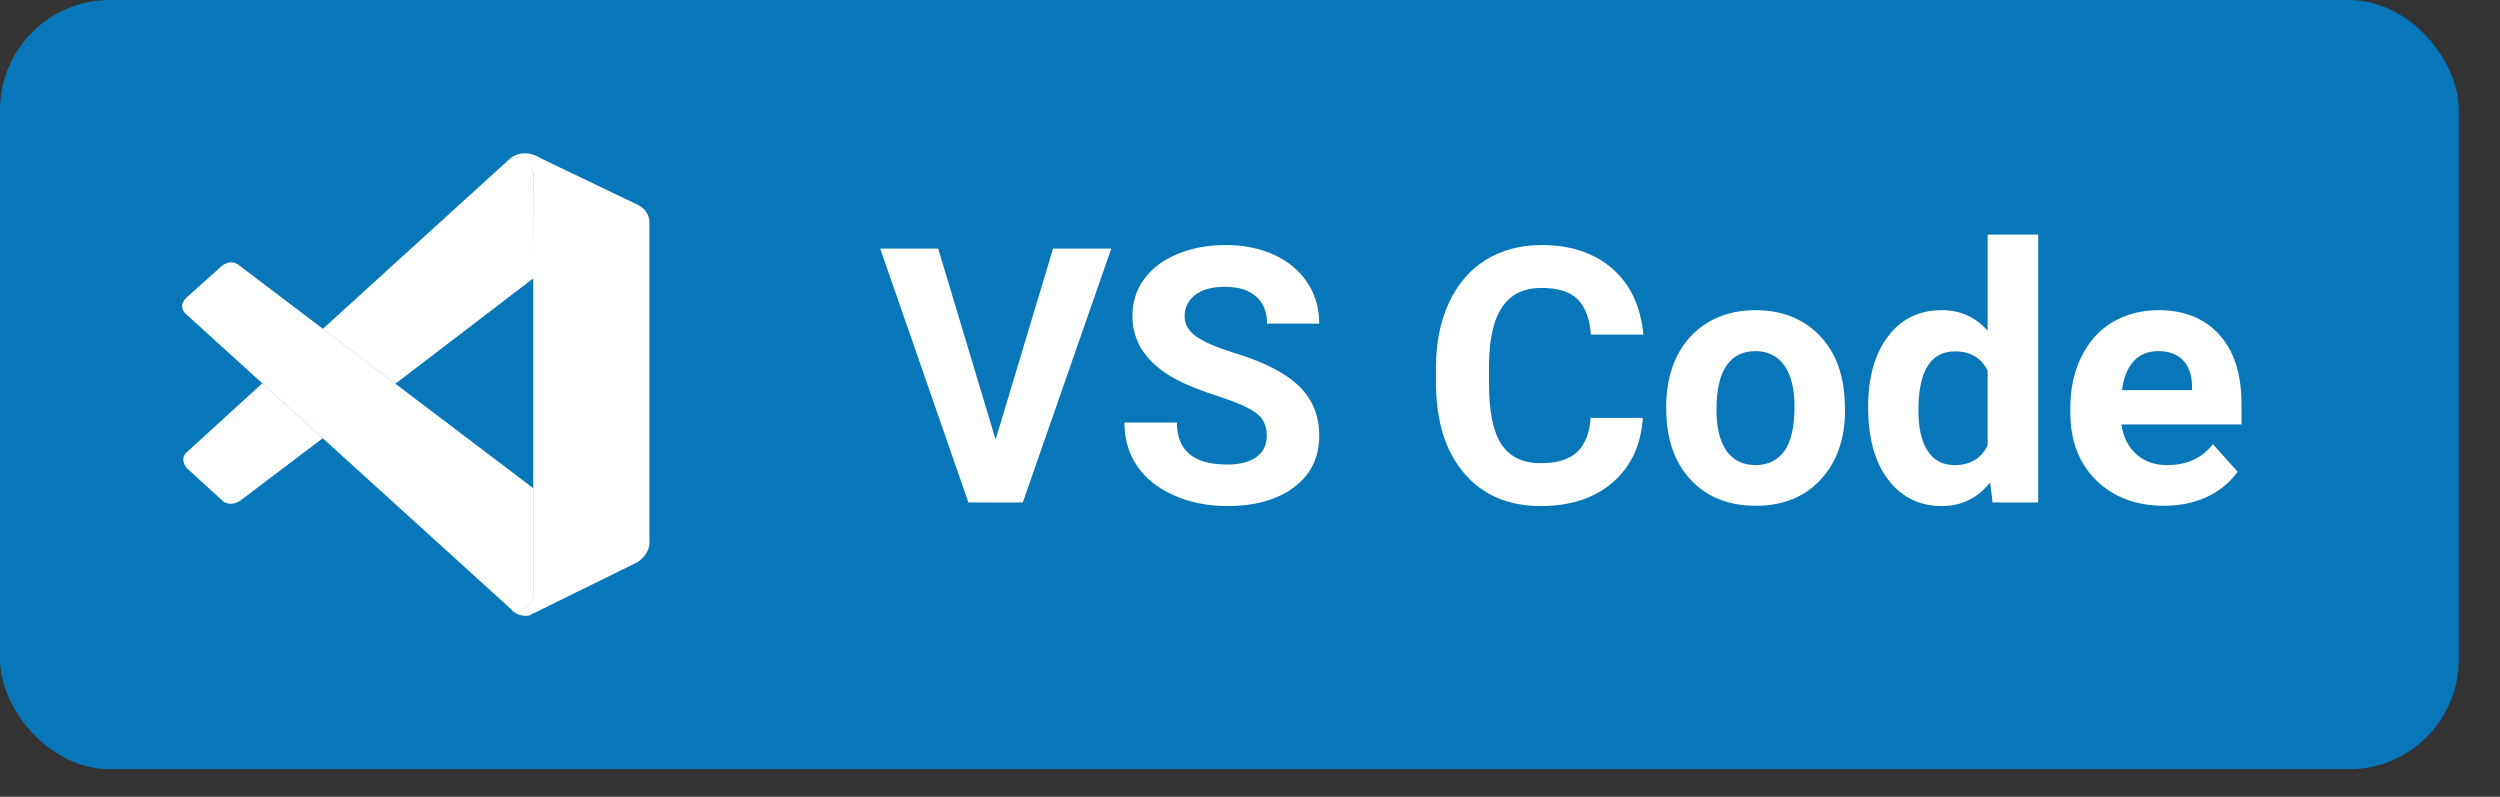 <svg xmlns="http://www.w3.org/2000/svg" width="91" height="29" stroke="none" stroke-linecap="round" stroke-linejoin="round" fill="#fff" fill-rule="evenodd"><rect width="100%" height="100%" fill="#333333" stroke="none"/><rect height="28" rx="4" width="89.5" fill="#0877b9"/><g fill-rule="nonzero"><path d="M6.79 11.45s-.41-.3.08-.69l1.16-1.04s.34-.35.69-.05l10.69 8.1v3.88s-.01.61-.79.54z"/><path d="M9.55 13.95L6.8 16.46s-.29.21 0 .58l1.28 1.17s.3.32.75-.05l2.92-2.21zm4.84.02l5.05-3.86-.03-3.86s-.21-.84-.93-.4l-6.73 6.12z"/><path d="M18.62 22.2c.29.3.65.2.65.2l3.94-1.94c.5-.35.43-.77.43-.77V8.1c0-.51-.52-.69-.52-.69L19.7 5.77c-.74-.47-1.23.08-1.23.08s.63-.45.94.4v15.33c0 .1-.03.21-.07.3-.09.18-.29.35-.75.28z"/></g><path d="M34.15 9.05L36.24 16l2.09-6.95h2.12l-3.22 9.24h-1.98l-3.21-9.24h2.11zm11.96 6.81q0-.54-.38-.82-.38-.29-1.37-.61-.99-.32-1.57-.63-1.57-.86-1.57-2.3 0-.75.42-1.33.42-.59 1.21-.92.79-.33 1.77-.33.99 0 1.77.36.77.36 1.2 1.01.43.65.43 1.49h-1.9q0-.64-.4-.99-.4-.35-1.13-.35-.7 0-1.08.29-.39.3-.39.78 0 .45.45.76.46.3 1.34.57 1.62.49 2.37 1.21.74.72.74 1.8 0 1.2-.91 1.88-.91.69-2.44.69-1.07 0-1.94-.39-.88-.39-1.34-1.07-.46-.68-.46-1.58h1.91q0 1.53 1.83 1.53.68 0 1.06-.27.38-.28.38-.78zm11.79-.65h1.9q-.1 1.49-1.1 2.35-.99.86-2.62.86-1.77 0-2.79-1.2-1.02-1.2-1.02-3.29v-.56q0-1.33.47-2.35.47-1.01 1.34-1.56.88-.54 2.03-.54 1.6 0 2.58.86.98.85 1.13 2.4h-1.91q-.07-.89-.5-1.3-.42-.4-1.3-.4-.95 0-1.42.68-.48.69-.49 2.12v.7q0 1.5.45 2.19.46.69 1.43.69.89 0 1.32-.4.44-.41.5-1.25zm2.75-.34v-.08q0-1.02.39-1.82.4-.8 1.14-1.24.74-.44 1.71-.44 1.39 0 2.27.85.88.85.98 2.31l.02.47q0 1.58-.89 2.54-.88.95-2.36.95-1.49 0-2.37-.95-.89-.95-.89-2.59zm1.83.05q0 .98.37 1.5.37.51 1.06.51.66 0 1.04-.51.37-.51.37-1.63 0-.96-.37-1.49-.38-.52-1.06-.52-.67 0-1.04.52-.37.52-.37 1.62zm5.52-.11q0-1.61.72-2.56.72-.96 1.97-.96 1 0 1.66.75v-3.5h1.84v9.75h-1.66l-.09-.73q-.68.86-1.76.86-1.21 0-1.95-.96-.73-.95-.73-2.65zm1.83.13q0 .96.34 1.48.34.51.98.51.85 0 1.2-.72V13.5q-.34-.71-1.19-.71-1.33 0-1.33 2.15zm8.94 3.47q-1.51 0-2.46-.92-.95-.93-.95-2.47v-.18q0-1.04.4-1.85.4-.82 1.13-1.26.74-.44 1.68-.44 1.4 0 2.21.89.81.89.81 2.52v.75h-4.37q.09.67.54 1.08.44.4 1.13.4 1.06 0 1.66-.76l.9 1q-.42.59-1.12.92-.7.32-1.56.32zm-.21-5.63q-.55 0-.89.36-.34.37-.43 1.06h2.55v-.15q-.01-.61-.33-.94-.32-.33-.9-.33z"/></svg>